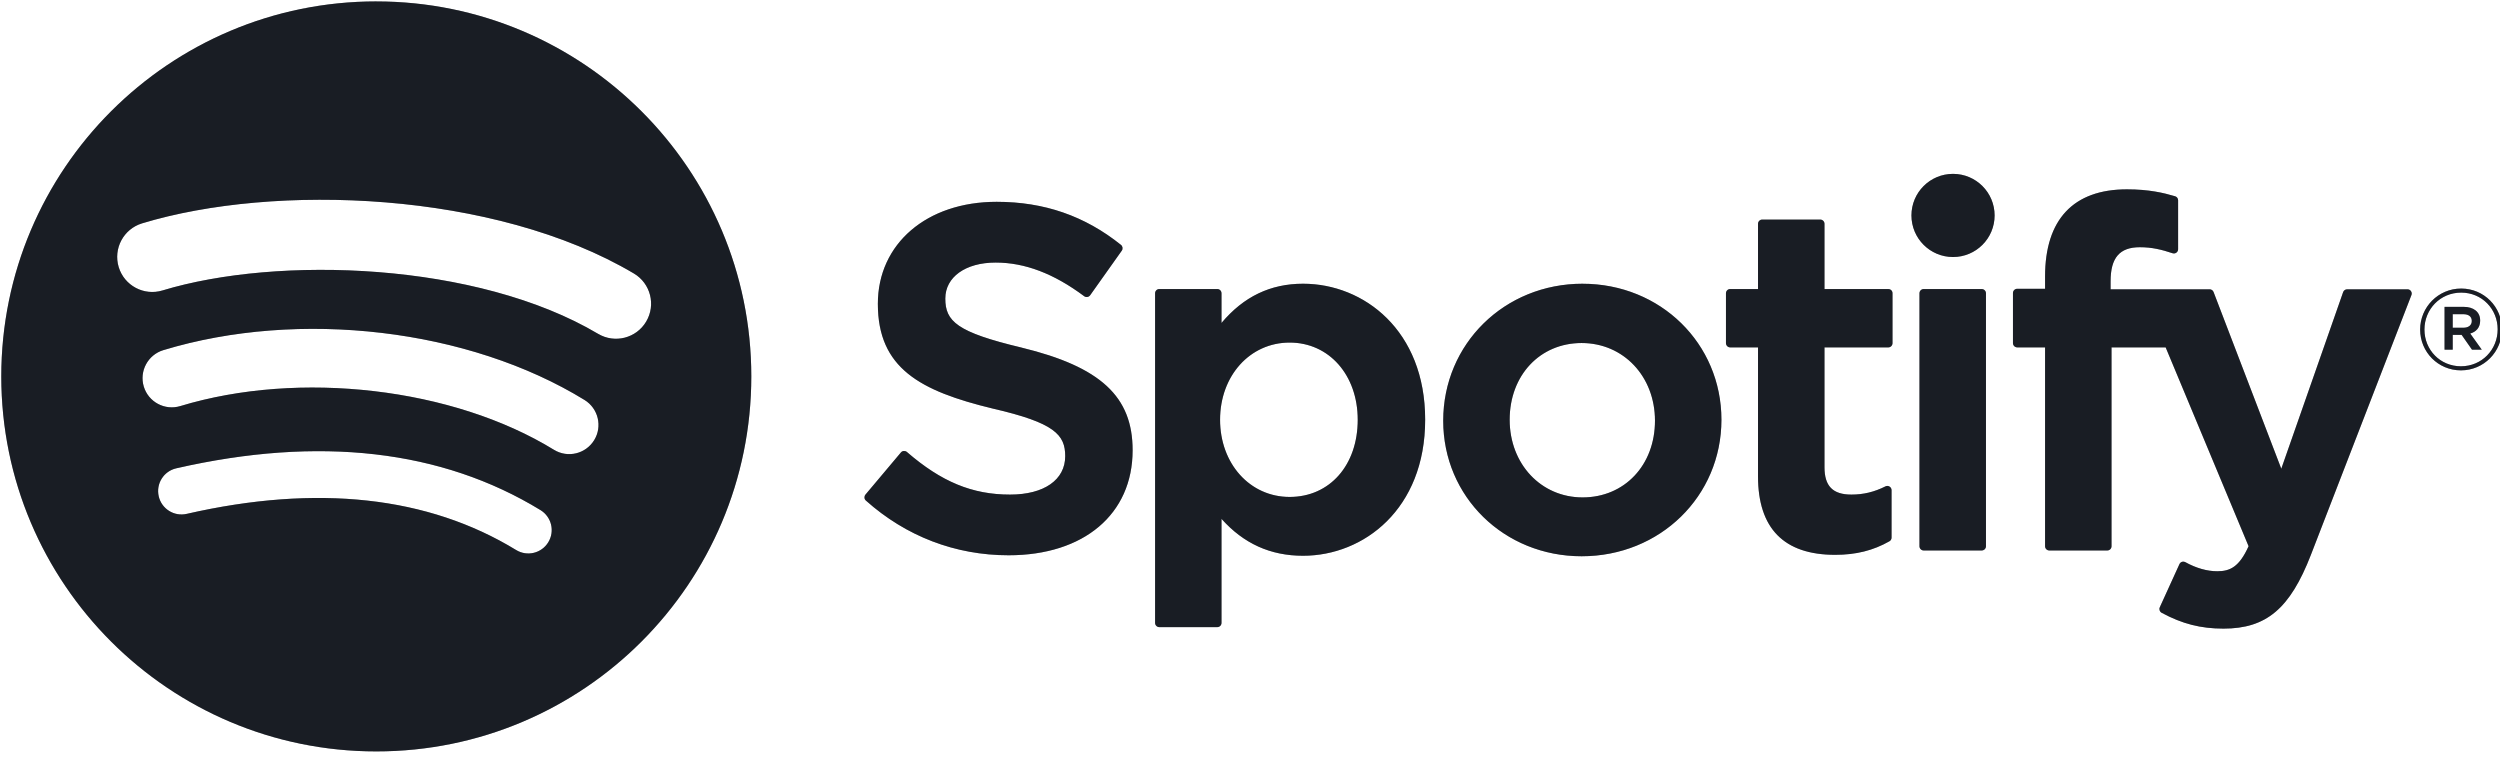 <svg width="140" height="43" viewBox="0 0 140 43" fill="none" xmlns="http://www.w3.org/2000/svg">
<path d="M21.073 0.079C9.475 0.079 0.072 9.481 0.072 21.079C0.072 32.678 9.475 42.079 21.073 42.079C32.672 42.079 42.073 32.678 42.073 21.079C42.073 9.482 32.672 0.08 21.072 0.08L21.073 0.079V0.079ZM30.703 30.367C30.327 30.984 29.52 31.18 28.903 30.801C23.972 27.789 17.765 27.107 10.455 28.777C9.751 28.938 9.048 28.497 8.888 27.792C8.727 27.087 9.166 26.385 9.872 26.225C17.872 24.397 24.734 25.184 30.27 28.567C30.886 28.945 31.082 29.75 30.703 30.367V30.367ZM33.274 24.649C32.8 25.42 31.792 25.663 31.022 25.189C25.377 21.719 16.772 20.714 10.095 22.741C9.229 23.003 8.315 22.515 8.052 21.65C7.791 20.784 8.28 19.872 9.144 19.608C16.771 17.294 26.252 18.415 32.734 22.398C33.504 22.872 33.748 23.881 33.274 24.649V24.649ZM33.494 18.695C26.726 14.675 15.559 14.305 9.097 16.266C8.059 16.581 6.962 15.995 6.647 14.958C6.333 13.919 6.918 12.823 7.957 12.507C15.375 10.255 27.707 10.691 35.499 15.316C36.434 15.87 36.74 17.076 36.186 18.008C35.635 18.941 34.426 19.249 33.495 18.695H33.494ZM57.207 19.465C53.581 18.601 52.937 17.994 52.937 16.719C52.937 15.514 54.07 14.703 55.758 14.703C57.393 14.703 59.013 15.319 60.713 16.586C60.763 16.625 60.828 16.64 60.891 16.63C60.956 16.62 61.012 16.585 61.049 16.533L62.82 14.037C62.892 13.934 62.872 13.793 62.775 13.714C60.751 12.091 58.474 11.302 55.811 11.302C51.896 11.302 49.16 13.651 49.16 17.013C49.16 20.618 51.52 21.894 55.597 22.88C59.066 23.679 59.652 24.348 59.652 25.545C59.652 26.872 58.469 27.697 56.563 27.697C54.446 27.697 52.718 26.982 50.788 25.312C50.74 25.269 50.675 25.252 50.615 25.254C50.549 25.259 50.492 25.289 50.452 25.337L48.465 27.699C48.383 27.799 48.393 27.945 48.488 28.03C50.735 30.036 53.498 31.095 56.483 31.095C60.701 31.095 63.426 28.79 63.426 25.221C63.434 22.21 61.631 20.543 57.215 19.468L57.207 19.465V19.465ZM72.971 15.889C71.143 15.889 69.643 16.61 68.404 18.085V16.424C68.404 16.293 68.299 16.186 68.169 16.186H64.921C64.791 16.186 64.685 16.293 64.685 16.424V34.881C64.685 35.012 64.791 35.119 64.921 35.119H68.169C68.299 35.119 68.404 35.012 68.404 34.881V29.056C69.643 30.442 71.143 31.122 72.971 31.122C76.369 31.122 79.809 28.507 79.809 23.506C79.814 18.505 76.374 15.889 72.973 15.889L72.971 15.889ZM76.033 23.506C76.033 26.052 74.466 27.829 72.219 27.829C69.999 27.829 68.324 25.971 68.324 23.506C68.324 21.041 69.999 19.184 72.219 19.184C74.428 19.183 76.033 21.001 76.033 23.506V23.506ZM88.624 15.889C84.248 15.889 80.82 19.259 80.82 23.561C80.82 27.817 84.225 31.15 88.571 31.15C92.962 31.15 96.4 27.792 96.4 23.506C96.4 19.236 92.985 15.89 88.624 15.89V15.889V15.889ZM88.624 27.855C86.297 27.855 84.541 25.984 84.541 23.505C84.541 21.015 86.237 19.209 88.571 19.209C90.914 19.209 92.679 21.078 92.679 23.56C92.679 26.049 90.974 27.855 88.624 27.855V27.855ZM105.744 16.186H102.171V12.533C102.171 12.402 102.065 12.296 101.935 12.296H98.688C98.557 12.296 98.449 12.402 98.449 12.533V16.186H96.889C96.759 16.186 96.654 16.293 96.654 16.424V19.215C96.654 19.345 96.759 19.453 96.889 19.453H98.449V26.673C98.449 29.59 99.901 31.07 102.768 31.07C103.931 31.07 104.897 30.829 105.807 30.312C105.882 30.272 105.927 30.192 105.927 30.107V27.448C105.927 27.368 105.885 27.29 105.814 27.248C105.744 27.203 105.656 27.2 105.584 27.238C104.959 27.551 104.355 27.697 103.678 27.697C102.637 27.697 102.171 27.223 102.171 26.164V19.454H105.744C105.875 19.454 105.98 19.347 105.98 19.216V16.426C105.985 16.294 105.88 16.188 105.747 16.188L105.744 16.186V16.186ZM118.193 16.201V15.752C118.193 14.432 118.699 13.844 119.833 13.844C120.51 13.844 121.054 13.978 121.663 14.181C121.738 14.205 121.816 14.193 121.876 14.148C121.939 14.103 121.974 14.031 121.974 13.955V11.219C121.974 11.114 121.909 11.022 121.806 10.991C121.164 10.8 120.342 10.603 119.108 10.603C116.111 10.603 114.524 12.292 114.524 15.485V16.172H112.964C112.834 16.172 112.726 16.279 112.726 16.41V19.215C112.726 19.345 112.834 19.453 112.964 19.453H114.524V30.588C114.524 30.721 114.632 30.826 114.762 30.826H118.007C118.14 30.826 118.245 30.721 118.245 30.588V19.453H121.277L125.921 30.588C125.395 31.757 124.876 31.99 124.168 31.99C123.597 31.99 122.992 31.819 122.378 31.481C122.32 31.451 122.25 31.446 122.19 31.463C122.127 31.486 122.075 31.531 122.049 31.591L120.949 34.006C120.896 34.121 120.941 34.254 121.051 34.315C122.2 34.936 123.236 35.202 124.517 35.202C126.914 35.202 128.241 34.084 129.407 31.079L135.039 16.526C135.07 16.452 135.059 16.369 135.014 16.305C134.972 16.24 134.899 16.201 134.821 16.201H131.441C131.338 16.201 131.248 16.266 131.215 16.361L127.752 26.25L123.96 16.354C123.925 16.262 123.837 16.201 123.74 16.201H118.193V16.201V16.201ZM110.975 16.186H107.728C107.597 16.186 107.49 16.293 107.49 16.424V30.588C107.49 30.721 107.597 30.826 107.728 30.826H110.975C111.106 30.826 111.214 30.721 111.214 30.588V16.425C111.214 16.294 111.108 16.187 110.975 16.187V16.186ZM109.37 9.737C108.084 9.737 107.041 10.778 107.041 12.064C107.041 13.351 108.084 14.393 109.37 14.393C110.657 14.393 111.698 13.351 111.698 12.064C111.698 10.778 110.654 9.737 109.37 9.737ZM137.813 20.74C136.529 20.74 135.528 19.709 135.528 18.455C135.528 17.202 136.542 16.159 137.825 16.159C139.109 16.159 140.11 17.19 140.11 18.442C140.11 19.695 139.097 20.74 137.813 20.74ZM137.825 16.386C136.654 16.386 135.769 17.316 135.769 18.455C135.769 19.594 136.649 20.512 137.813 20.512C138.984 20.512 139.869 19.582 139.869 18.442C139.869 17.304 138.989 16.386 137.825 16.386V16.386ZM138.332 18.677L138.979 19.582H138.432L137.851 18.752H137.352V19.582H136.895V17.184H137.963C138.523 17.184 138.889 17.469 138.889 17.949C138.891 18.342 138.663 18.582 138.335 18.677H138.332ZM137.946 17.595H137.352V18.354H137.946C138.242 18.354 138.42 18.209 138.42 17.974C138.42 17.727 138.242 17.595 137.946 17.595V17.595Z" fill="#272D38"/>
<path d="M21.073 0.079C9.475 0.079 0.072 9.481 0.072 21.079C0.072 32.678 9.475 42.079 21.073 42.079C32.672 42.079 42.073 32.678 42.073 21.079C42.073 9.482 32.672 0.08 21.072 0.08L21.073 0.079V0.079ZM30.703 30.367C30.327 30.984 29.52 31.18 28.903 30.801C23.972 27.789 17.765 27.107 10.455 28.777C9.751 28.938 9.048 28.497 8.888 27.792C8.727 27.087 9.166 26.385 9.872 26.225C17.872 24.397 24.734 25.184 30.27 28.567C30.886 28.945 31.082 29.75 30.703 30.367V30.367ZM33.274 24.649C32.8 25.42 31.792 25.663 31.022 25.189C25.377 21.719 16.772 20.714 10.095 22.741C9.229 23.003 8.315 22.515 8.052 21.65C7.791 20.784 8.28 19.872 9.144 19.608C16.771 17.294 26.252 18.415 32.734 22.398C33.504 22.872 33.748 23.881 33.274 24.649V24.649ZM33.494 18.695C26.726 14.675 15.559 14.305 9.097 16.266C8.059 16.581 6.962 15.995 6.647 14.958C6.333 13.919 6.918 12.823 7.957 12.507C15.375 10.255 27.707 10.691 35.499 15.316C36.434 15.87 36.74 17.076 36.186 18.008C35.635 18.941 34.426 19.249 33.495 18.695H33.494ZM57.207 19.465C53.581 18.601 52.937 17.994 52.937 16.719C52.937 15.514 54.07 14.703 55.758 14.703C57.393 14.703 59.013 15.319 60.713 16.586C60.763 16.625 60.828 16.64 60.891 16.63C60.956 16.62 61.012 16.585 61.049 16.533L62.82 14.037C62.892 13.934 62.872 13.793 62.775 13.714C60.751 12.091 58.474 11.302 55.811 11.302C51.896 11.302 49.16 13.651 49.16 17.013C49.16 20.618 51.52 21.894 55.597 22.88C59.066 23.679 59.652 24.348 59.652 25.545C59.652 26.872 58.469 27.697 56.563 27.697C54.446 27.697 52.718 26.982 50.788 25.312C50.74 25.269 50.675 25.252 50.615 25.254C50.549 25.259 50.492 25.289 50.452 25.337L48.465 27.699C48.383 27.799 48.393 27.945 48.488 28.03C50.735 30.036 53.498 31.095 56.483 31.095C60.701 31.095 63.426 28.79 63.426 25.221C63.434 22.21 61.631 20.543 57.215 19.468L57.207 19.465V19.465ZM72.971 15.889C71.143 15.889 69.643 16.61 68.404 18.085V16.424C68.404 16.293 68.299 16.186 68.169 16.186H64.921C64.791 16.186 64.685 16.293 64.685 16.424V34.881C64.685 35.012 64.791 35.119 64.921 35.119H68.169C68.299 35.119 68.404 35.012 68.404 34.881V29.056C69.643 30.442 71.143 31.122 72.971 31.122C76.369 31.122 79.809 28.507 79.809 23.506C79.814 18.505 76.374 15.889 72.973 15.889L72.971 15.889ZM76.033 23.506C76.033 26.052 74.466 27.829 72.219 27.829C69.999 27.829 68.324 25.971 68.324 23.506C68.324 21.041 69.999 19.184 72.219 19.184C74.428 19.183 76.033 21.001 76.033 23.506V23.506ZM88.624 15.889C84.248 15.889 80.82 19.259 80.82 23.561C80.82 27.817 84.225 31.15 88.571 31.15C92.962 31.15 96.4 27.792 96.4 23.506C96.4 19.236 92.985 15.89 88.624 15.89V15.889V15.889ZM88.624 27.855C86.297 27.855 84.541 25.984 84.541 23.505C84.541 21.015 86.237 19.209 88.571 19.209C90.914 19.209 92.679 21.078 92.679 23.56C92.679 26.049 90.974 27.855 88.624 27.855V27.855ZM105.744 16.186H102.171V12.533C102.171 12.402 102.065 12.296 101.935 12.296H98.688C98.557 12.296 98.449 12.402 98.449 12.533V16.186H96.889C96.759 16.186 96.654 16.293 96.654 16.424V19.215C96.654 19.345 96.759 19.453 96.889 19.453H98.449V26.673C98.449 29.59 99.901 31.07 102.768 31.07C103.931 31.07 104.897 30.829 105.807 30.312C105.882 30.272 105.927 30.192 105.927 30.107V27.448C105.927 27.368 105.885 27.29 105.814 27.248C105.744 27.203 105.656 27.2 105.584 27.238C104.959 27.551 104.355 27.697 103.678 27.697C102.637 27.697 102.171 27.223 102.171 26.164V19.454H105.744C105.875 19.454 105.98 19.347 105.98 19.216V16.426C105.985 16.294 105.88 16.188 105.747 16.188L105.744 16.186V16.186ZM118.193 16.201V15.752C118.193 14.432 118.699 13.844 119.833 13.844C120.51 13.844 121.054 13.978 121.663 14.181C121.738 14.205 121.816 14.193 121.876 14.148C121.939 14.103 121.974 14.031 121.974 13.955V11.219C121.974 11.114 121.909 11.022 121.806 10.991C121.164 10.8 120.342 10.603 119.108 10.603C116.111 10.603 114.524 12.292 114.524 15.485V16.172H112.964C112.834 16.172 112.726 16.279 112.726 16.41V19.215C112.726 19.345 112.834 19.453 112.964 19.453H114.524V30.588C114.524 30.721 114.632 30.826 114.762 30.826H118.007C118.14 30.826 118.245 30.721 118.245 30.588V19.453H121.277L125.921 30.588C125.395 31.757 124.876 31.99 124.168 31.99C123.597 31.99 122.992 31.819 122.378 31.481C122.32 31.451 122.25 31.446 122.19 31.463C122.127 31.486 122.075 31.531 122.049 31.591L120.949 34.006C120.896 34.121 120.941 34.254 121.051 34.315C122.2 34.936 123.236 35.202 124.517 35.202C126.914 35.202 128.241 34.084 129.407 31.079L135.039 16.526C135.07 16.452 135.059 16.369 135.014 16.305C134.972 16.24 134.899 16.201 134.821 16.201H131.441C131.338 16.201 131.248 16.266 131.215 16.361L127.752 26.25L123.96 16.354C123.925 16.262 123.837 16.201 123.74 16.201H118.193V16.201V16.201ZM110.975 16.186H107.728C107.597 16.186 107.49 16.293 107.49 16.424V30.588C107.49 30.721 107.597 30.826 107.728 30.826H110.975C111.106 30.826 111.214 30.721 111.214 30.588V16.425C111.214 16.294 111.108 16.187 110.975 16.187V16.186ZM109.37 9.737C108.084 9.737 107.041 10.778 107.041 12.064C107.041 13.351 108.084 14.393 109.37 14.393C110.657 14.393 111.698 13.351 111.698 12.064C111.698 10.778 110.654 9.737 109.37 9.737ZM137.813 20.74C136.529 20.74 135.528 19.709 135.528 18.455C135.528 17.202 136.542 16.159 137.825 16.159C139.109 16.159 140.11 17.19 140.11 18.442C140.11 19.695 139.097 20.74 137.813 20.74ZM137.825 16.386C136.654 16.386 135.769 17.316 135.769 18.455C135.769 19.594 136.649 20.512 137.813 20.512C138.984 20.512 139.869 19.582 139.869 18.442C139.869 17.304 138.989 16.386 137.825 16.386V16.386ZM138.332 18.677L138.979 19.582H138.432L137.851 18.752H137.352V19.582H136.895V17.184H137.963C138.523 17.184 138.889 17.469 138.889 17.949C138.891 18.342 138.663 18.582 138.335 18.677H138.332ZM137.946 17.595H137.352V18.354H137.946C138.242 18.354 138.42 18.209 138.42 17.974C138.42 17.727 138.242 17.595 137.946 17.595V17.595Z" fill="black" fill-opacity="0.2"/>
<path d="M21.073 0.079C9.475 0.079 0.072 9.481 0.072 21.079C0.072 32.678 9.475 42.079 21.073 42.079C32.672 42.079 42.073 32.678 42.073 21.079C42.073 9.482 32.672 0.08 21.072 0.08L21.073 0.079V0.079ZM30.703 30.367C30.327 30.984 29.52 31.18 28.903 30.801C23.972 27.789 17.765 27.107 10.455 28.777C9.751 28.938 9.048 28.497 8.888 27.792C8.727 27.087 9.166 26.385 9.872 26.225C17.872 24.397 24.734 25.184 30.27 28.567C30.886 28.945 31.082 29.75 30.703 30.367V30.367ZM33.274 24.649C32.8 25.42 31.792 25.663 31.022 25.189C25.377 21.719 16.772 20.714 10.095 22.741C9.229 23.003 8.315 22.515 8.052 21.65C7.791 20.784 8.28 19.872 9.144 19.608C16.771 17.294 26.252 18.415 32.734 22.398C33.504 22.872 33.748 23.881 33.274 24.649V24.649ZM33.494 18.695C26.726 14.675 15.559 14.305 9.097 16.266C8.059 16.581 6.962 15.995 6.647 14.958C6.333 13.919 6.918 12.823 7.957 12.507C15.375 10.255 27.707 10.691 35.499 15.316C36.434 15.87 36.74 17.076 36.186 18.008C35.635 18.941 34.426 19.249 33.495 18.695H33.494ZM57.207 19.465C53.581 18.601 52.937 17.994 52.937 16.719C52.937 15.514 54.07 14.703 55.758 14.703C57.393 14.703 59.013 15.319 60.713 16.586C60.763 16.625 60.828 16.64 60.891 16.63C60.956 16.62 61.012 16.585 61.049 16.533L62.82 14.037C62.892 13.934 62.872 13.793 62.775 13.714C60.751 12.091 58.474 11.302 55.811 11.302C51.896 11.302 49.16 13.651 49.16 17.013C49.16 20.618 51.52 21.894 55.597 22.88C59.066 23.679 59.652 24.348 59.652 25.545C59.652 26.872 58.469 27.697 56.563 27.697C54.446 27.697 52.718 26.982 50.788 25.312C50.74 25.269 50.675 25.252 50.615 25.254C50.549 25.259 50.492 25.289 50.452 25.337L48.465 27.699C48.383 27.799 48.393 27.945 48.488 28.03C50.735 30.036 53.498 31.095 56.483 31.095C60.701 31.095 63.426 28.79 63.426 25.221C63.434 22.21 61.631 20.543 57.215 19.468L57.207 19.465V19.465ZM72.971 15.889C71.143 15.889 69.643 16.61 68.404 18.085V16.424C68.404 16.293 68.299 16.186 68.169 16.186H64.921C64.791 16.186 64.685 16.293 64.685 16.424V34.881C64.685 35.012 64.791 35.119 64.921 35.119H68.169C68.299 35.119 68.404 35.012 68.404 34.881V29.056C69.643 30.442 71.143 31.122 72.971 31.122C76.369 31.122 79.809 28.507 79.809 23.506C79.814 18.505 76.374 15.889 72.973 15.889L72.971 15.889ZM76.033 23.506C76.033 26.052 74.466 27.829 72.219 27.829C69.999 27.829 68.324 25.971 68.324 23.506C68.324 21.041 69.999 19.184 72.219 19.184C74.428 19.183 76.033 21.001 76.033 23.506V23.506ZM88.624 15.889C84.248 15.889 80.82 19.259 80.82 23.561C80.82 27.817 84.225 31.15 88.571 31.15C92.962 31.15 96.4 27.792 96.4 23.506C96.4 19.236 92.985 15.89 88.624 15.89V15.889V15.889ZM88.624 27.855C86.297 27.855 84.541 25.984 84.541 23.505C84.541 21.015 86.237 19.209 88.571 19.209C90.914 19.209 92.679 21.078 92.679 23.56C92.679 26.049 90.974 27.855 88.624 27.855V27.855ZM105.744 16.186H102.171V12.533C102.171 12.402 102.065 12.296 101.935 12.296H98.688C98.557 12.296 98.449 12.402 98.449 12.533V16.186H96.889C96.759 16.186 96.654 16.293 96.654 16.424V19.215C96.654 19.345 96.759 19.453 96.889 19.453H98.449V26.673C98.449 29.59 99.901 31.07 102.768 31.07C103.931 31.07 104.897 30.829 105.807 30.312C105.882 30.272 105.927 30.192 105.927 30.107V27.448C105.927 27.368 105.885 27.29 105.814 27.248C105.744 27.203 105.656 27.2 105.584 27.238C104.959 27.551 104.355 27.697 103.678 27.697C102.637 27.697 102.171 27.223 102.171 26.164V19.454H105.744C105.875 19.454 105.98 19.347 105.98 19.216V16.426C105.985 16.294 105.88 16.188 105.747 16.188L105.744 16.186V16.186ZM118.193 16.201V15.752C118.193 14.432 118.699 13.844 119.833 13.844C120.51 13.844 121.054 13.978 121.663 14.181C121.738 14.205 121.816 14.193 121.876 14.148C121.939 14.103 121.974 14.031 121.974 13.955V11.219C121.974 11.114 121.909 11.022 121.806 10.991C121.164 10.8 120.342 10.603 119.108 10.603C116.111 10.603 114.524 12.292 114.524 15.485V16.172H112.964C112.834 16.172 112.726 16.279 112.726 16.41V19.215C112.726 19.345 112.834 19.453 112.964 19.453H114.524V30.588C114.524 30.721 114.632 30.826 114.762 30.826H118.007C118.14 30.826 118.245 30.721 118.245 30.588V19.453H121.277L125.921 30.588C125.395 31.757 124.876 31.99 124.168 31.99C123.597 31.99 122.992 31.819 122.378 31.481C122.32 31.451 122.25 31.446 122.19 31.463C122.127 31.486 122.075 31.531 122.049 31.591L120.949 34.006C120.896 34.121 120.941 34.254 121.051 34.315C122.2 34.936 123.236 35.202 124.517 35.202C126.914 35.202 128.241 34.084 129.407 31.079L135.039 16.526C135.07 16.452 135.059 16.369 135.014 16.305C134.972 16.24 134.899 16.201 134.821 16.201H131.441C131.338 16.201 131.248 16.266 131.215 16.361L127.752 26.25L123.96 16.354C123.925 16.262 123.837 16.201 123.74 16.201H118.193V16.201V16.201ZM110.975 16.186H107.728C107.597 16.186 107.49 16.293 107.49 16.424V30.588C107.49 30.721 107.597 30.826 107.728 30.826H110.975C111.106 30.826 111.214 30.721 111.214 30.588V16.425C111.214 16.294 111.108 16.187 110.975 16.187V16.186ZM109.37 9.737C108.084 9.737 107.041 10.778 107.041 12.064C107.041 13.351 108.084 14.393 109.37 14.393C110.657 14.393 111.698 13.351 111.698 12.064C111.698 10.778 110.654 9.737 109.37 9.737ZM137.813 20.74C136.529 20.74 135.528 19.709 135.528 18.455C135.528 17.202 136.542 16.159 137.825 16.159C139.109 16.159 140.11 17.19 140.11 18.442C140.11 19.695 139.097 20.74 137.813 20.74ZM137.825 16.386C136.654 16.386 135.769 17.316 135.769 18.455C135.769 19.594 136.649 20.512 137.813 20.512C138.984 20.512 139.869 19.582 139.869 18.442C139.869 17.304 138.989 16.386 137.825 16.386V16.386ZM138.332 18.677L138.979 19.582H138.432L137.851 18.752H137.352V19.582H136.895V17.184H137.963C138.523 17.184 138.889 17.469 138.889 17.949C138.891 18.342 138.663 18.582 138.335 18.677H138.332ZM137.946 17.595H137.352V18.354H137.946C138.242 18.354 138.42 18.209 138.42 17.974C138.42 17.727 138.242 17.595 137.946 17.595V17.595Z" fill="black" fill-opacity="0.2"/>
</svg>
